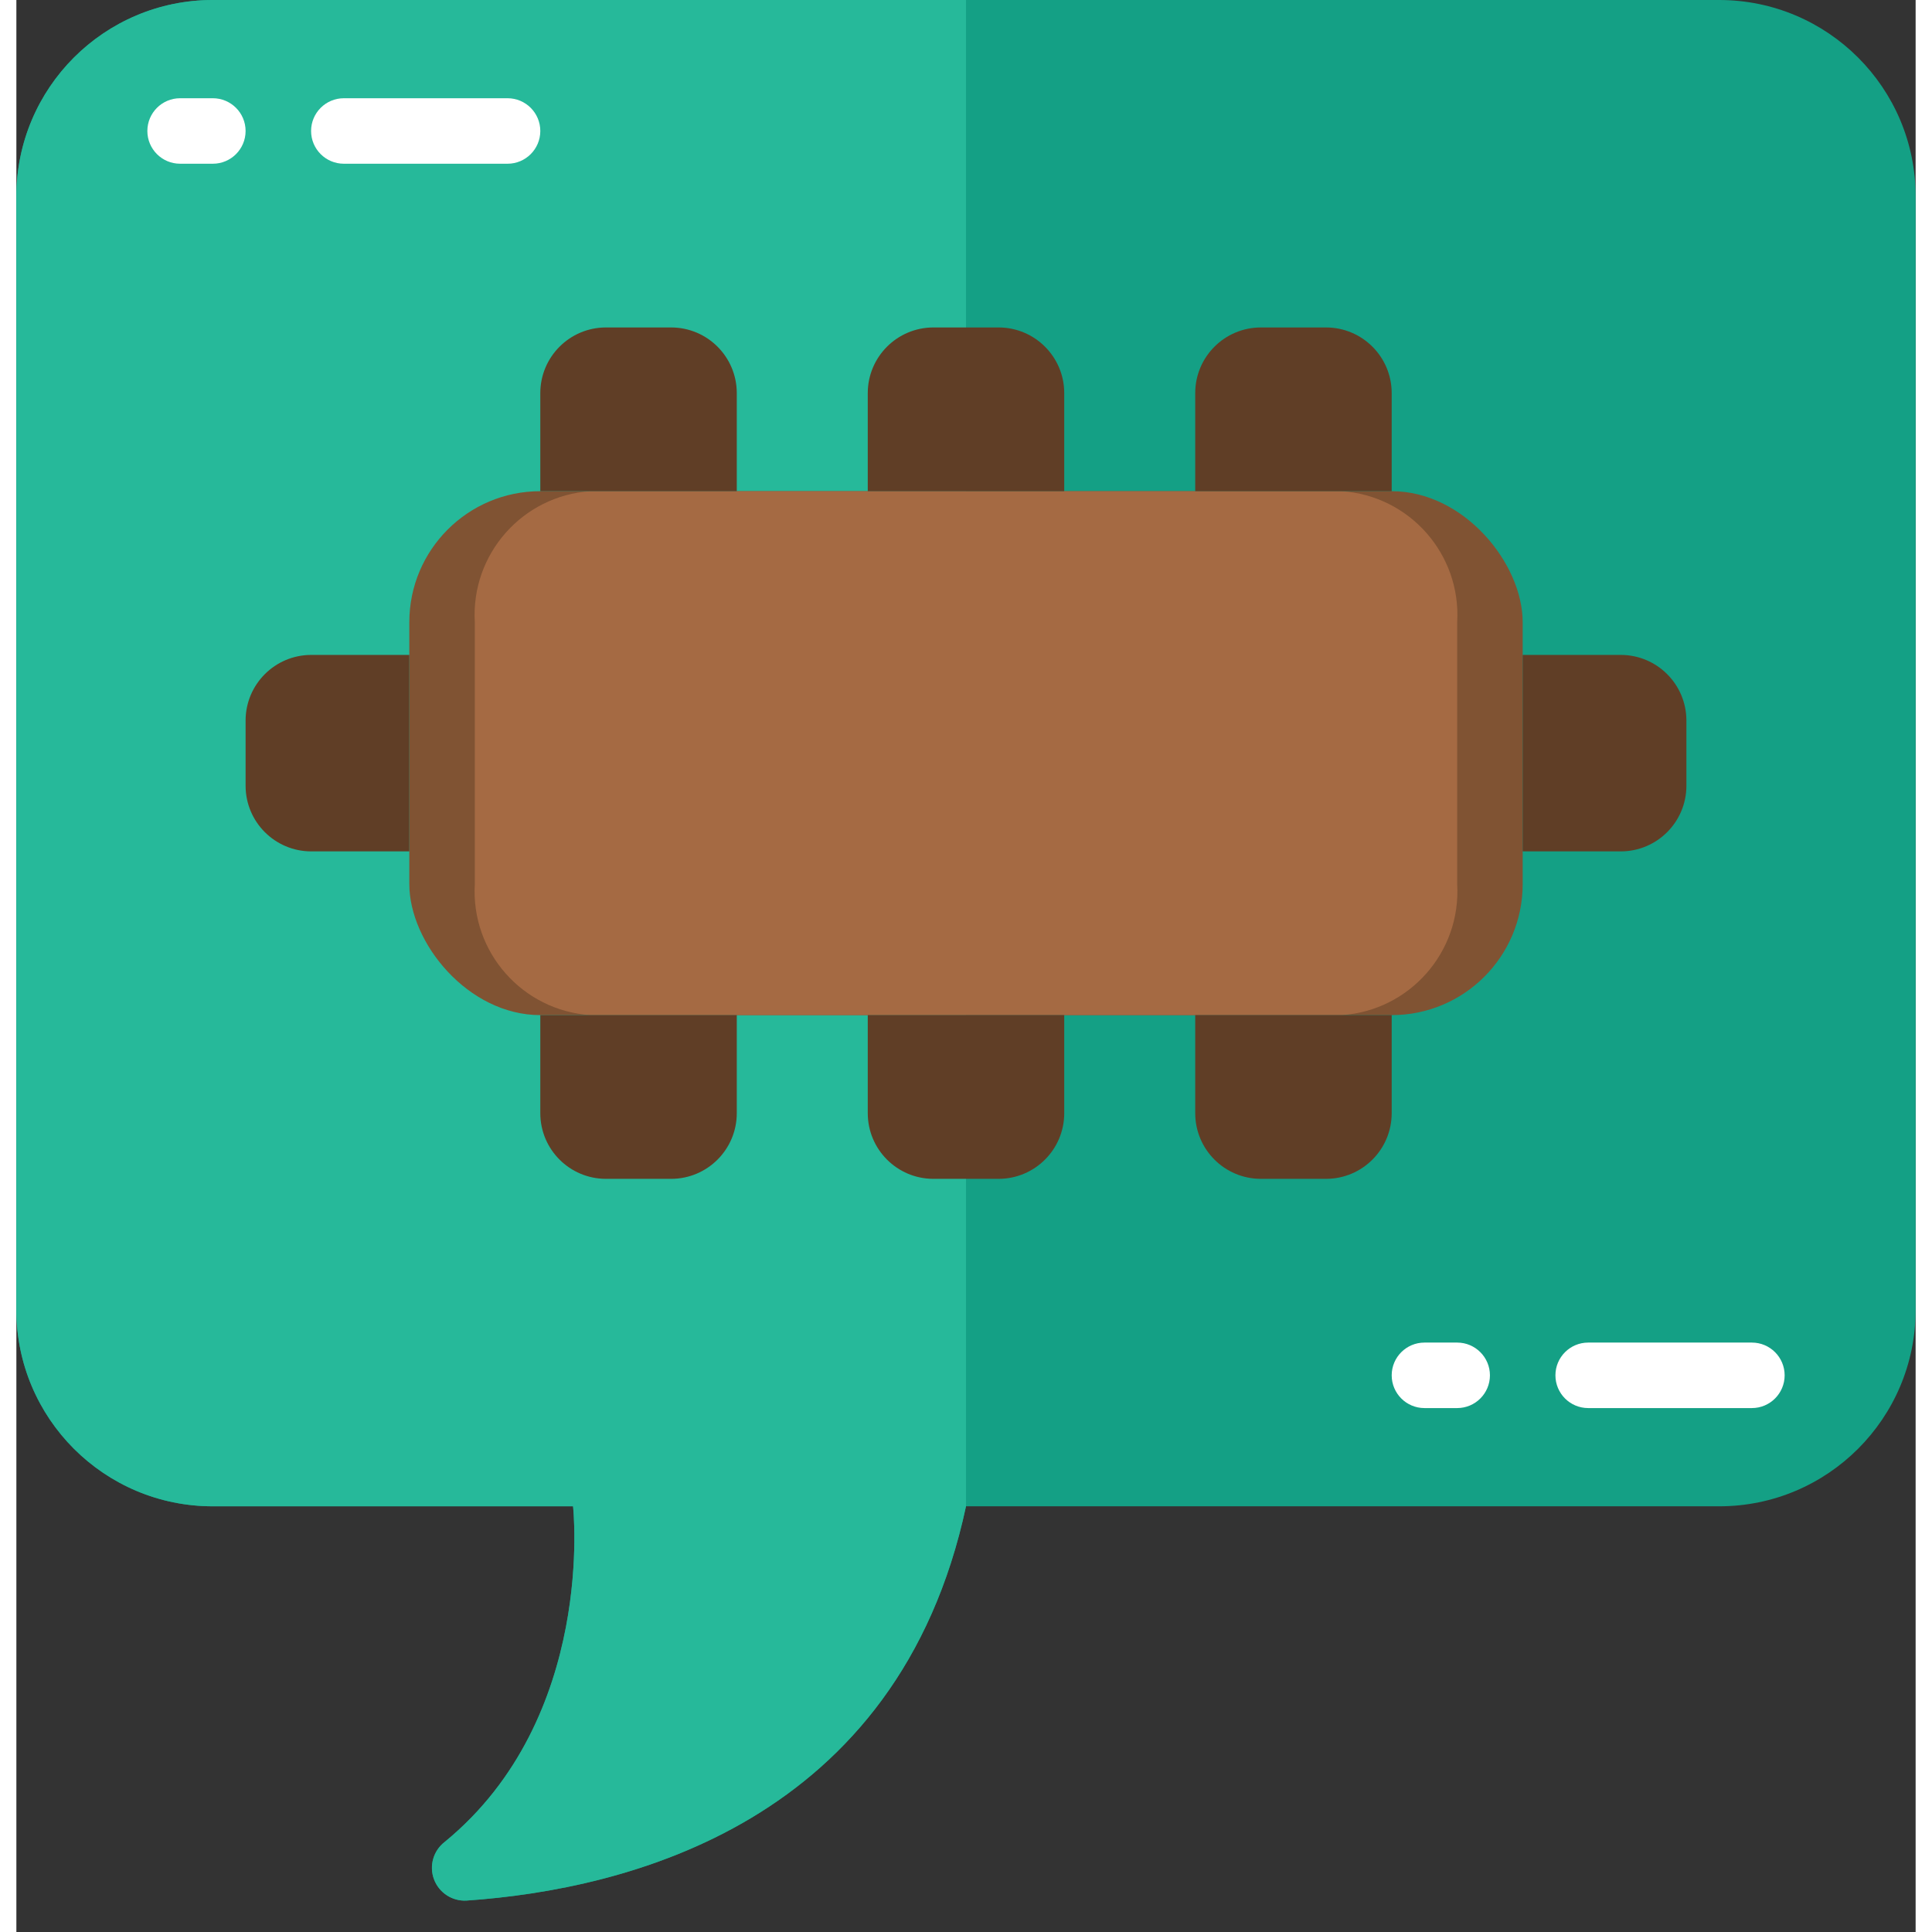 <svg height="512" viewBox="0 0 58 59" width="512" xmlns="http://www.w3.org/2000/svg"><rect x="0" y="0" width="58" height="59" fill="#333333" stroke="none"/><g id="020---Book-meeting-room" fill="none"><path id="Shape" d="m52 0h-46c-3.314 0-6 2.686-6 6v34c0 3.314 2.686 6 6 6h11s.72 6.45-3.92 10.25c-.347.268-.48.731-.326 1.142s.558.674.996.648c4.92-.34 13.18-2.38 15.25-12.04h23c3.314 0 6-2.686 6-6v-34c0-3.314-2.686-6-6-6z" fill="#14a085"/><path id="Shape" d="m29 0v46c-2.07 9.66-10.33 11.7-15.25 12.04-.438.026-.842-.237-.996-.648s-.022-.874.326-1.142c4.64-3.8 3.92-10.25 3.92-10.25h-11c-3.314 0-6-2.686-6-6v-34c0-3.314 2.686-6 6-6z" fill="#26b99a"/><path id="Shape" d="m6 5h-1c-.552 0-1-.448-1-1s.448-1 1-1h1c.552 0 1 .448 1 1s-.448 1-1 1z" fill="#fff"/><path id="Shape" d="m15 5h-5c-.552 0-1-.448-1-1s.448-1 1-1h5c.552 0 1 .448 1 1s-.448 1-1 1z" fill="#fff"/><path id="Shape" d="m44 43h-1c-.552 0-1-.448-1-1s.448-1 1-1h1c.552 0 1 .448 1 1s-.448 1-1 1z" fill="#fff"/><path id="Shape" d="m53 43h-5c-.552 0-1-.448-1-1s.448-1 1-1h5c.552 0 1 .448 1 1s-.448 1-1 1z" fill="#fff"/><rect id="Rectangle-path" fill="#805333" height="16" rx="4" width="34" x="12" y="15"/><path id="Shape" d="m44 19v8c.122 2.076-1.454 3.862-3.529 4h-22.942c-2.075-.138-3.651-1.924-3.529-4v-8c-.122-2.076 1.454-3.862 3.529-4h22.942c2.075.138 3.651 1.924 3.529 4z" fill="#a56a43"/><g fill="#603e26"><path id="Shape" d="m22 12v3h-6v-3c.003-1.103.897-1.997 2-2h2c1.103.003 1.997.897 2 2z"/><path id="Shape" d="m32 12v3h-6v-3c.003-1.103.897-1.997 2-2h2c1.103.003 1.997.897 2 2z"/><path id="Shape" d="m42 12v3h-6v-3c.003-1.103.897-1.997 2-2h2c1.103.003 1.997.897 2 2z"/><path id="Shape" d="m22 31v3c-.003 1.103-.897 1.997-2 2h-2c-1.103-.003-1.997-.897-2-2v-3z"/><path id="Shape" d="m32 31v3c-.003 1.103-.897 1.997-2 2h-2c-1.103-.003-1.997-.897-2-2v-3z"/><path id="Shape" d="m42 31v3c-.003 1.103-.897 1.997-2 2h-2c-1.103-.003-1.997-.897-2-2v-3z"/><path id="Shape" d="m12 20v6h-3c-1.103-.003-1.997-.897-2-2v-2c.003-1.103.897-1.997 2-2z"/><path id="Shape" d="m51 22v2c-.003 1.103-.897 1.997-2 2h-3v-6h3c1.103.003 1.997.897 2 2z"/></g></g></svg>
